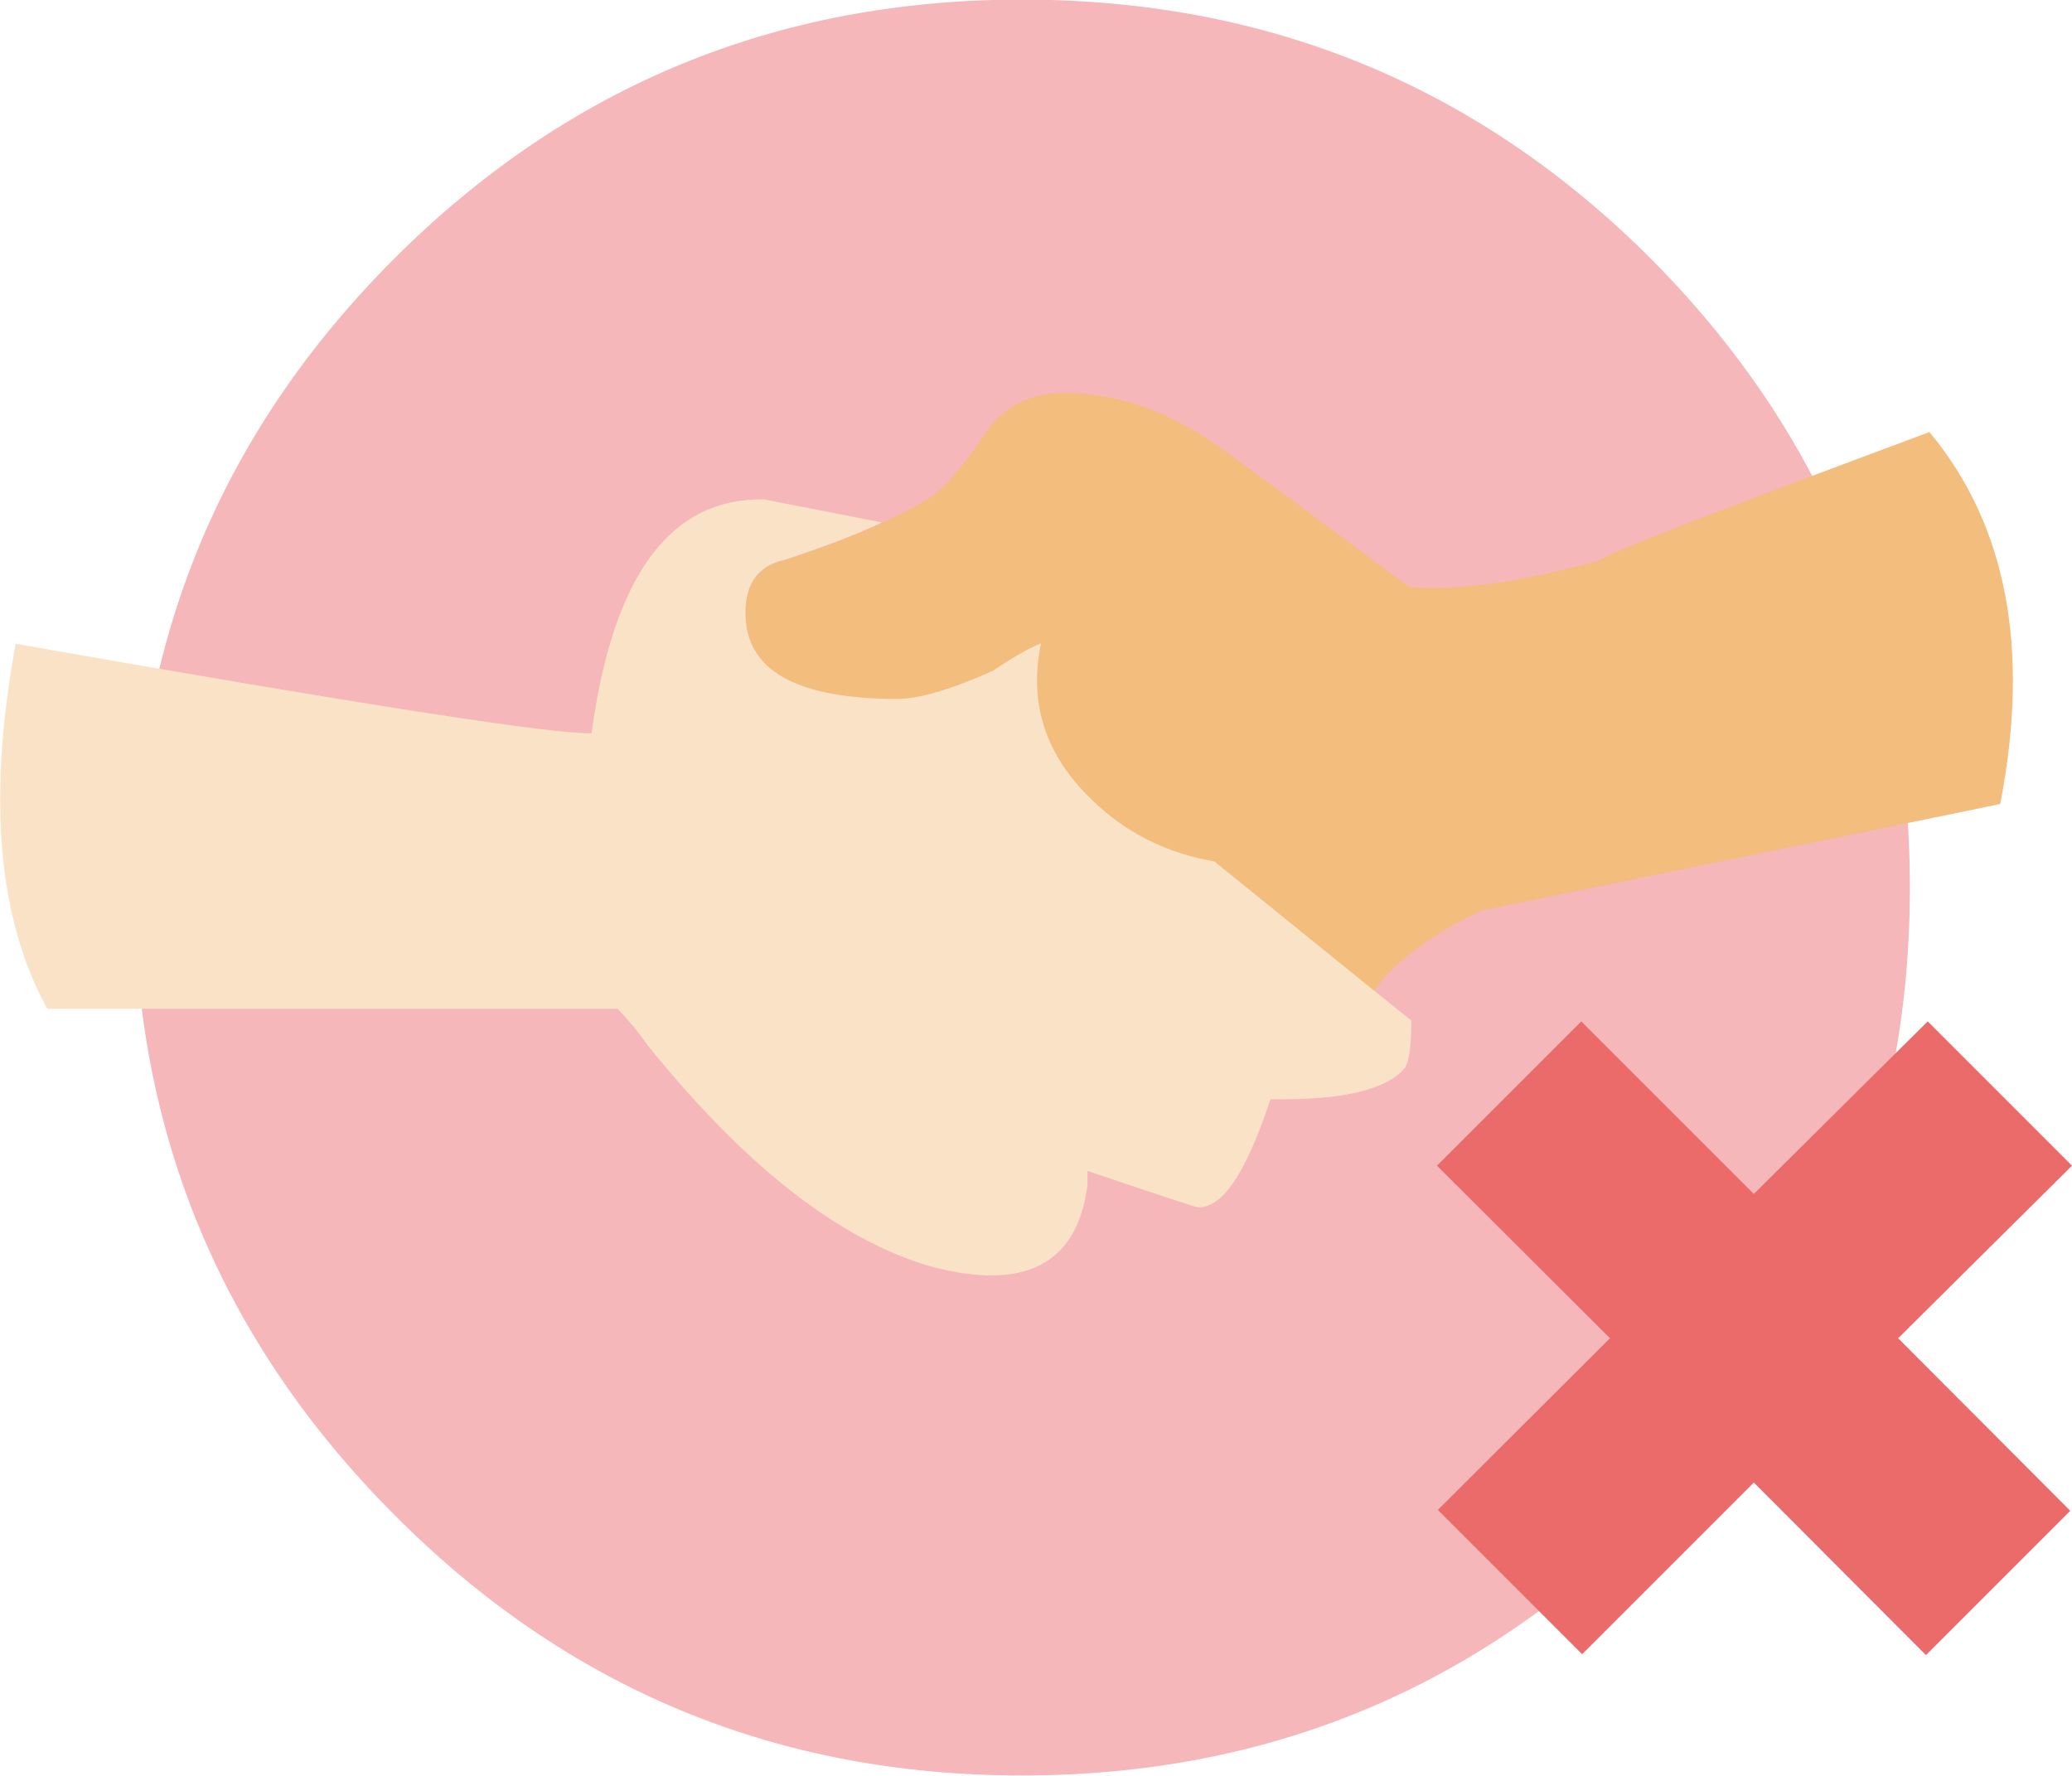 <?xml version="1.0" encoding="UTF-8"?>
<!DOCTYPE svg PUBLIC "-//W3C//DTD SVG 1.1//EN" "http://www.w3.org/Graphics/SVG/1.1/DTD/svg11.dtd">
<!-- Creator: CorelDRAW -->
<svg xmlns="http://www.w3.org/2000/svg" xml:space="preserve" width="27.467mm" height="23.544mm" style="shape-rendering:geometricPrecision; text-rendering:geometricPrecision; image-rendering:optimizeQuality; fill-rule:evenodd; clip-rule:evenodd"
viewBox="0 0 4.767 4.086"
 xmlns:xlink="http://www.w3.org/1999/xlink">
 <defs>
  <style type="text/css">
   <![CDATA[
    .fil3 {fill:#EB6B6B}
    .fil1 {fill:#F2BD7D}
    .fil0 {fill:#F5B7B9}
    .fil2 {fill:#FAE2C6}
   ]]>
  </style>
 </defs>
 <g id="Layer_x0020_1">
  <g id="_241114504">
   <path id="_438379912" class="fil0" d="M3.797 3.486c0.398,-0.4 0.597,-0.881 0.597,-1.444 1.73542e-005,-0.565 -0.199,-1.048 -0.597,-1.448 -0.398,-0.397 -0.88,-0.595 -1.446,-0.595 -0.564,0 -1.045,0.198 -1.443,0.595 -0.4,0.4 -0.599,0.882 -0.599,1.448 1.73542e-005,0.563 0.2,1.044 0.599,1.444 0.398,0.4 0.879,0.599 1.443,0.599 0.566,-1.73542e-005 1.047,-0.2 1.446,-0.599z"/>
   <path id="_438380416" class="fil1" d="M4.602 1.849c0.069,-0.356 0.015,-0.641 -0.163,-0.855 -0.497,0.185 -0.75,0.283 -0.758,0.295 -0.179,0.05 -0.326,0.071 -0.44,0.061 -0.282,-0.21 -0.438,-0.325 -0.466,-0.342 -0.107,-0.069 -0.216,-0.104 -0.326,-0.104 -0.075,0 -0.134,0.028 -0.177,0.085 -0.057,0.087 -0.104,0.141 -0.141,0.161 -0.029,0.018 -0.062,0.035 -0.102,0.053 -0.061,0.029 -0.136,0.057 -0.224,0.086 -0.06,0.013 -0.09,0.054 -0.09,0.122 0,0.132 0.117,0.198 0.35,0.198 0.05,0 0.124,-0.022 0.22,-0.065 0.041,-0.029 0.077,-0.05 0.11,-0.063 -0.029,0.138 0.011,0.259 0.118,0.361 0.077,0.075 0.171,0.122 0.281,0.141l0.367 0.297c0.007,-0.011 0.018,-0.025 0.035,-0.043 0.053,-0.053 0.124,-0.1 0.212,-0.142l1.193 -0.245z"/>
   <path id="_438380776" class="fil2" d="M0.036 1.482c-0.065,0.353 -0.041,0.633 0.073,0.839l1.312 0c0.026,0.027 0.049,0.055 0.069,0.084 0.224,0.278 0.441,0.448 0.652,0.509 0.216,0.057 0.336,-0.005 0.36,-0.187 0,-0.015 0,-0.026 0,-0.033 0.103,0.035 0.187,0.063 0.25,0.083 0.057,0.008 0.114,-0.075 0.171,-0.248 0.166,0.003 0.269,-0.022 0.31,-0.073 0.01,-0.018 0.014,-0.054 0.014,-0.108l-0.086 -0.069 -0.367 -0.297c-0.11,-0.019 -0.204,-0.066 -0.281,-0.141 -0.107,-0.102 -0.147,-0.222 -0.118,-0.361 -0.033,0.014 -0.069,0.035 -0.11,0.063 -0.096,0.043 -0.17,0.065 -0.22,0.065 -0.234,0 -0.35,-0.066 -0.35,-0.198 0,-0.068 0.03,-0.109 0.09,-0.122 0.088,-0.029 0.163,-0.057 0.224,-0.086l-0.271 -0.053c-0.216,-0.004 -0.348,0.175 -0.397,0.538 -0.087,0.003 -0.529,-0.066 -1.326,-0.206z"/>
   <polygon id="_438380320" class="fil3" points="4.435,2.35 4.035,2.747 3.638,2.35 3.306,2.682 3.704,3.079 3.308,3.474 3.64,3.806 4.035,3.411 4.431,3.808 4.763,3.476 4.367,3.079 4.767,2.682 "/>
  </g>
 </g>
</svg>

